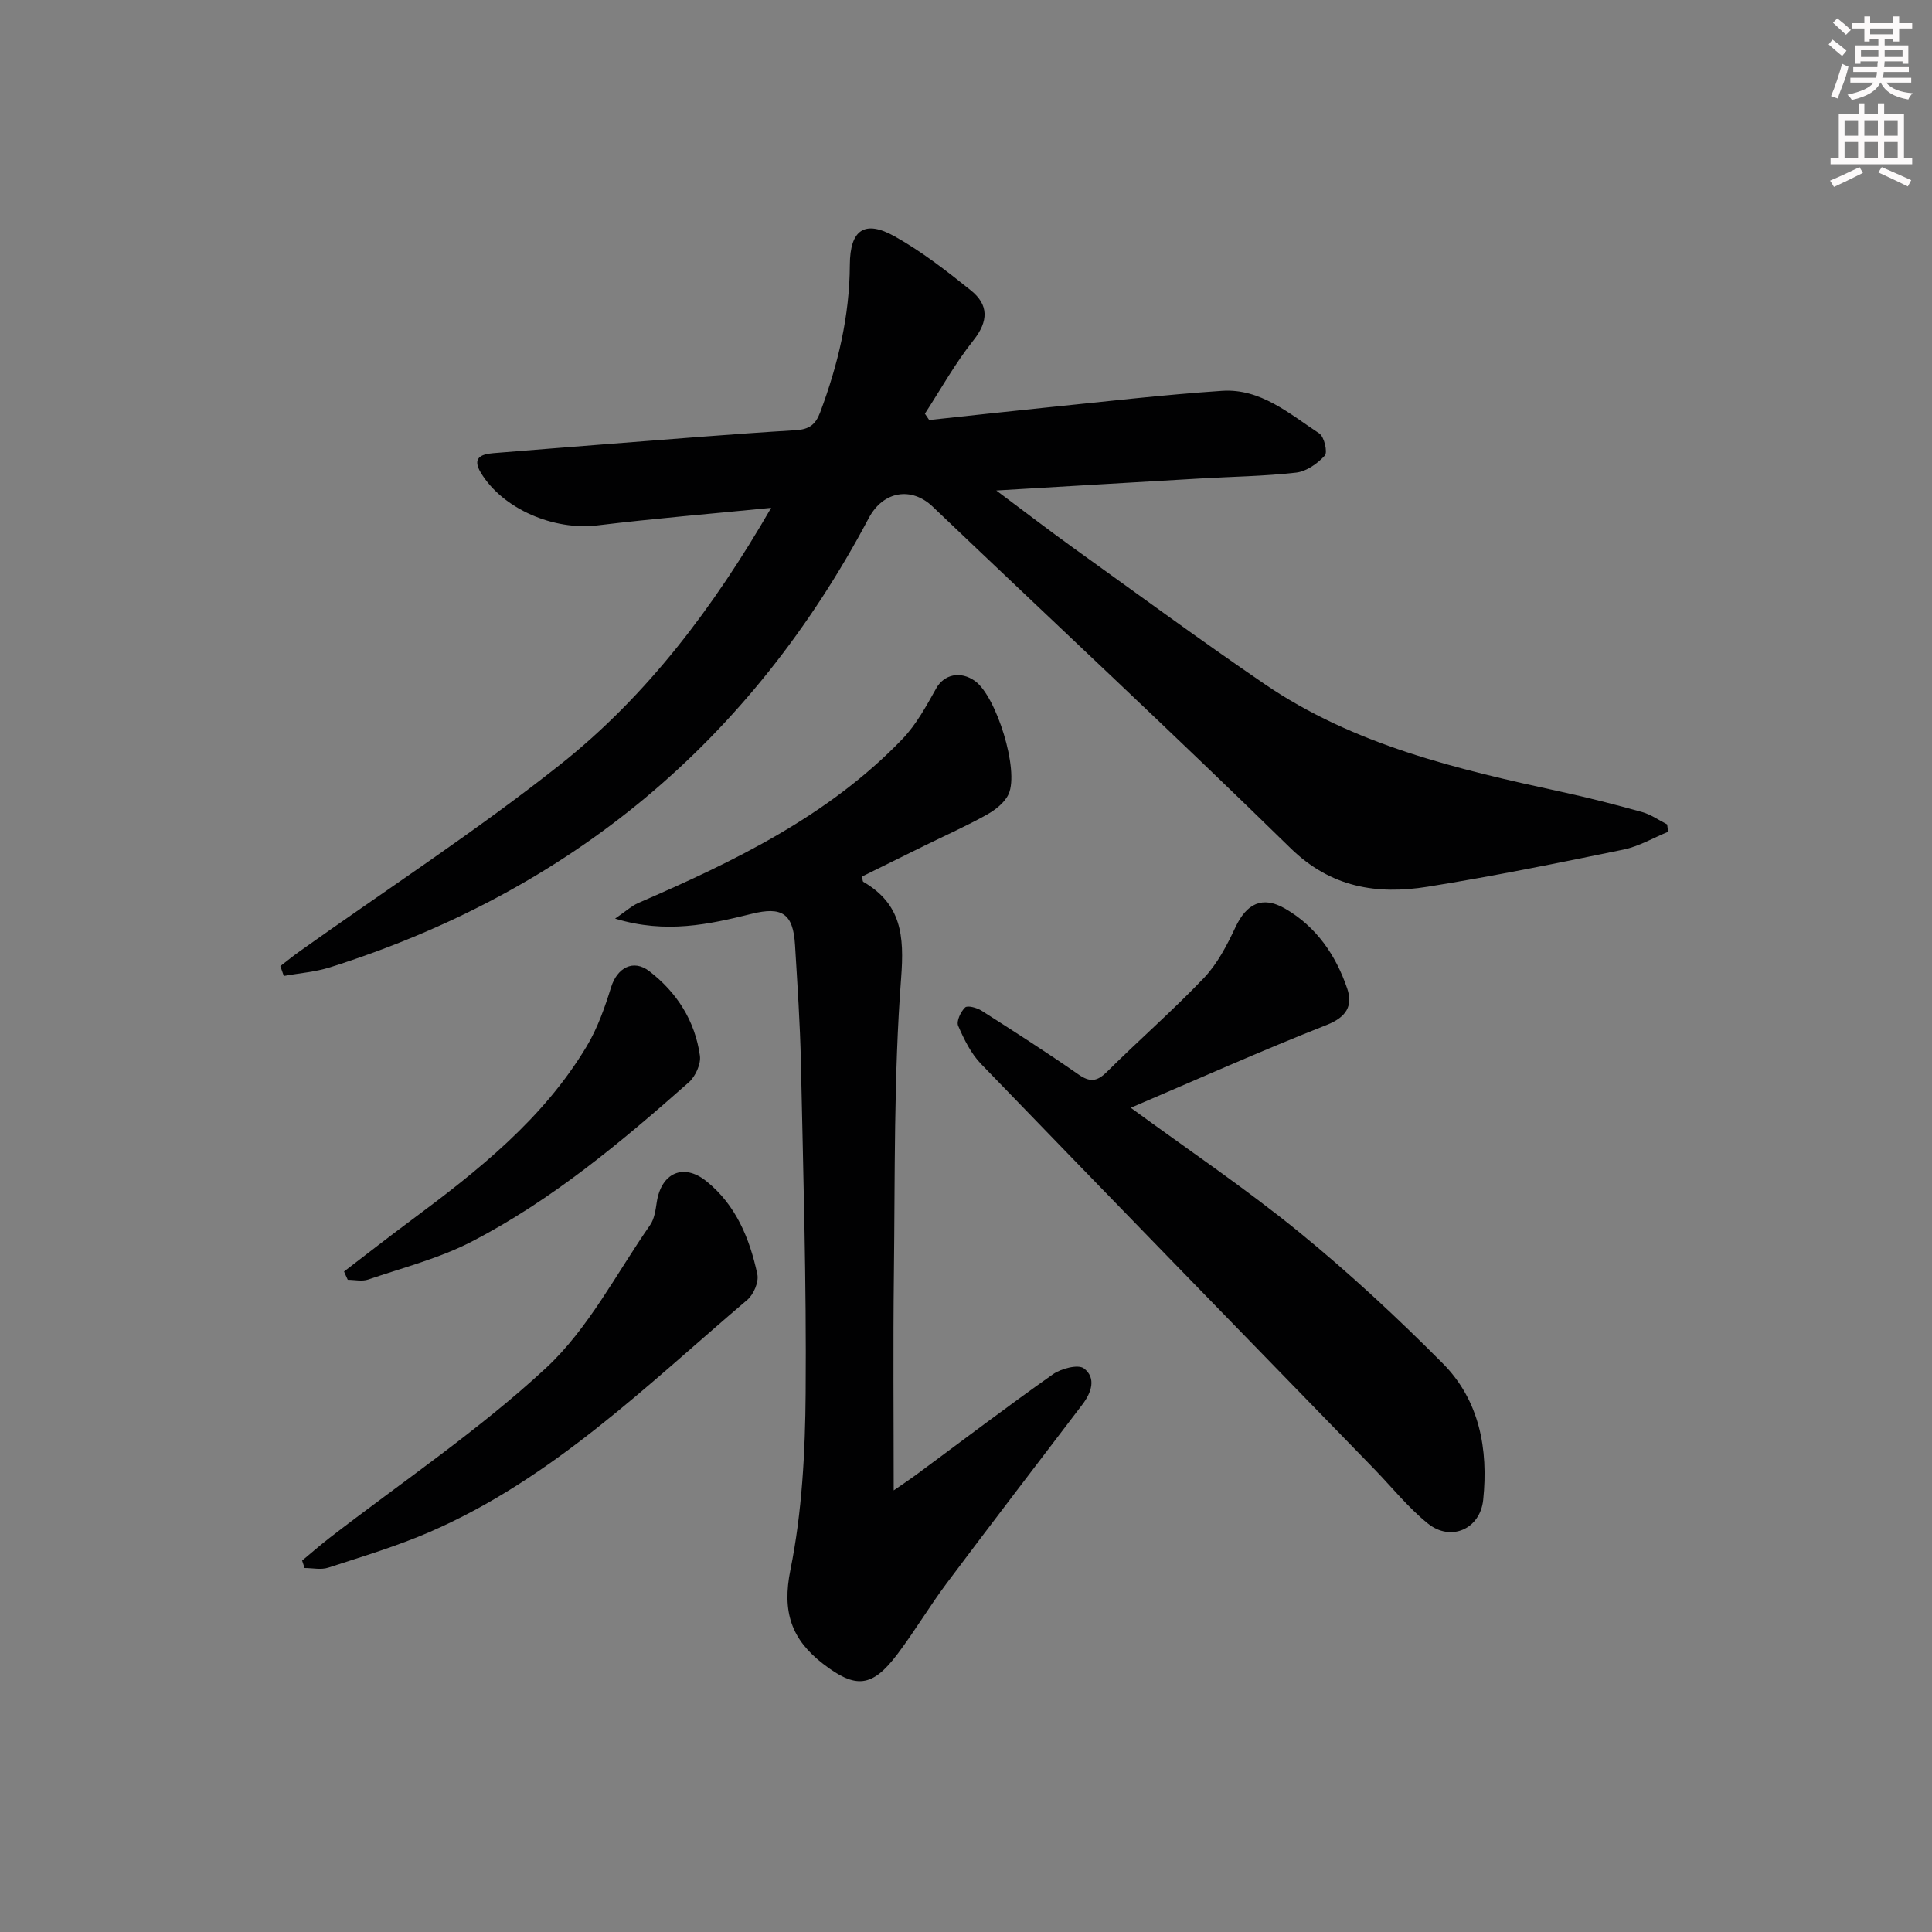 <svg enable-background="new 0 0 400 400" viewBox="0 0 400 400" xmlns="http://www.w3.org/2000/svg"><rect x="0" y="0" width="400" height="400" fill="#808080" stroke="none"/><g fill="#010102"><path d="m159.66 105.14c-12.53 1.24-24.26 2.21-35.94 3.63-9.05 1.1-19.62-3.37-24.17-10.9-1.8-2.98-.1-3.84 2.58-4.05 7.62-.6 15.23-1.24 22.85-1.82 13.25-1.02 26.5-2.13 39.77-2.93 2.83-.17 4.11-1.19 5.05-3.68 3.7-9.87 6.1-19.97 6.15-30.57.04-7.21 3.03-9.38 9.28-5.88 5.6 3.13 10.76 7.15 15.79 11.19 3.68 2.96 3.68 6.35.52 10.33-3.77 4.73-6.74 10.1-10.05 15.19.3.44.59.87.89 1.31 7.97-.85 15.94-1.74 23.91-2.55 12.23-1.23 24.45-2.67 36.7-3.49 7.99-.54 13.95 4.73 20.14 8.81 1.04.68 1.78 3.91 1.15 4.6-1.5 1.65-3.8 3.28-5.94 3.52-6.6.75-13.27.83-19.91 1.22-13.54.78-27.08 1.59-42.16 2.48 6.13 4.57 11.05 8.36 16.08 11.97 13.1 9.41 26.1 18.97 39.42 28.07 18.51 12.65 39.89 17.67 61.37 22.32 5.67 1.23 11.3 2.67 16.88 4.23 1.81.51 3.44 1.68 5.15 2.55.06.51.13 1.02.19 1.53-3.06 1.25-6.02 3.01-9.2 3.67-13.49 2.78-27 5.52-40.59 7.7-10.5 1.68-20.02.19-28.41-8.02-24.39-23.86-49.38-47.12-74.06-70.68-4.36-4.16-10.23-3.28-13.23 2.37-24.49 46.22-61.69 77.22-111.53 93.01-3.07.97-6.38 1.21-9.58 1.79-.24-.68-.48-1.36-.72-2.04 1.33-1.02 2.63-2.09 4-3.06 18.01-12.82 36.59-24.91 53.89-38.62 17.98-14.25 31.76-32.48 43.73-53.2z"/><path d="m127.35 190.19c2.23-1.52 3.41-2.63 4.81-3.24 19.9-8.63 39.35-18.01 54.67-33.94 2.88-3 4.96-6.85 7.02-10.52 1.58-2.82 4.97-3.68 8.03-1.48 4.4 3.16 9.18 18.43 6.94 23.4-.8 1.76-2.75 3.28-4.53 4.27-4.2 2.35-8.62 4.31-12.95 6.44-4.3 2.12-8.6 4.24-12.86 6.35.11.51.08 1 .27 1.11 7.88 4.61 8.49 11.1 7.82 19.89-1.55 20.37-1.25 40.9-1.5 61.36-.18 14.77-.04 29.54-.04 44.74 1.44-1 3.16-2.14 4.82-3.36 9.37-6.92 18.64-13.97 28.15-20.68 1.69-1.19 5.23-2.12 6.42-1.21 2.59 1.97 1.56 5.01-.34 7.49-9.37 12.31-18.79 24.58-28.06 36.96-3.58 4.79-6.64 9.96-10.24 14.73-5.23 6.92-8.64 7.17-15.37 1.98-6.56-5.07-8.53-10.74-6.76-19.47 2.41-11.94 3.06-24.37 3.15-36.6.18-22.79-.5-45.59-.98-68.38-.17-8.14-.73-16.28-1.22-24.41-.39-6.49-2.71-7.97-8.93-6.43-8.84 2.18-17.73 4.21-28.32 1z"/><path d="m234.11 229.35c11.85 8.68 23.74 16.69 34.8 25.7 10.42 8.49 20.33 17.7 29.81 27.24 7.6 7.65 9.45 17.77 8.36 28.24-.63 6.07-6.72 8.72-11.45 4.9-4.1-3.31-7.46-7.53-11.16-11.34-27.14-27.92-54.31-55.81-81.36-83.82-2.09-2.16-3.52-5.09-4.73-7.89-.41-.94.52-2.92 1.44-3.8.5-.47 2.46.06 3.42.68 6.73 4.29 13.46 8.61 20.01 13.17 2.39 1.67 3.85 1.54 5.93-.52 6.61-6.57 13.66-12.7 20.08-19.44 2.78-2.92 4.77-6.75 6.51-10.46 2.31-4.93 5.57-6.6 10.26-3.91 6.48 3.73 10.55 9.65 12.9 16.58 1.19 3.51-.12 5.88-4.2 7.5-13.57 5.35-26.88 11.3-40.62 17.17z"/><path d="m62.55 323.1c1.84-1.53 3.64-3.11 5.53-4.58 15.09-11.67 31.07-22.4 44.99-35.32 8.77-8.14 14.54-19.54 21.53-29.57.88-1.27 1.13-3.09 1.37-4.69.91-6.09 5.51-8.21 10.27-4.39 6.12 4.91 8.98 11.87 10.56 19.28.34 1.58-.77 4.18-2.08 5.29-20.73 17.62-40.23 36.98-65.71 48.04-6.81 2.96-13.98 5.1-21.06 7.41-1.48.48-3.25.07-4.89.07-.17-.52-.34-1.03-.51-1.54z"/><path d="m71.23 263.25c4.67-3.57 9.29-7.19 14.01-10.69 13.8-10.25 27.23-20.91 36.23-35.94 2.25-3.75 3.75-8.04 5.06-12.25 1.24-3.98 4.56-5.85 7.88-3.31 5.73 4.39 9.49 10.3 10.5 17.51.24 1.73-.93 4.3-2.3 5.51-13.97 12.35-28.29 24.35-44.93 32.97-6.71 3.47-14.23 5.4-21.44 7.86-1.27.44-2.82.06-4.24.06-.27-.56-.52-1.14-.77-1.72z"/></g><path d="m378.6 9.2.8-1c.9.7 1.9 1.4 2.9 2.3l-.9 1.1c-1.1-.9-2-1.7-2.8-2.4zm.5 10.7c.9-2.1 1.6-4.3 2.3-6.7.4.2.8.4 1.3.6-.7 3.1-1.5 4.3-2.2 6.6zm.4-15.2.9-.9c1 .8 2 1.6 2.8 2.4l-1 1c-1-.9-1.9-1.8-2.7-2.5zm12.5-1.3h1.2v1.4h2.7v1.1h-2.7v2.7h-1.2v-.5h-1.8v1.3h4.9v3.8h-1.2v-.5h-3.7c0 .4-.1.9-.1 1.2h5.1v1h-5.2c0 .5-.1.9-.3 1.2h6v1h-5.2c1.1 1.3 2.9 2 5.5 2.2-.4.4-.7.8-.9 1.3-2.9-.5-4.8-1.6-5.7-3.5h-.1c-.8 1.7-2.7 2.9-5.9 3.6-.2-.4-.6-.8-.9-1.1 2.8-.6 4.6-1.4 5.4-2.5h-4.8v-1h5.3c.1-.3.2-.7.2-1.2h-4.9v-1h5c0-.4 0-.8.1-1.2h-3.6v.5h-1.2v-3.8h4.9v-1.3h-1.8v.5h-1.1v-2.7h-2.6v-1.1h2.6v-1.4h1.2v1.4h4.7v-1.4zm-6.7 8.4h3.6c0-.4 0-.9 0-1.4h-3.6zm1.9-4.7h4.7v-1.2h-4.7zm6.7 3.3h-3.7v1.4h3.7z" fill="#fcfafa"/><path d="m384.7 21.4h1.3v2.2h2.8v-2.2h1.3v2.2h4.1v9.1h1.7v1.3h-16.9v-1.3h1.7v-9.1h4.1v-2.2zm.3 13.2.7 1.2c-1.8.9-3.8 1.9-6 2.9-.2-.4-.5-.8-.8-1.3 2.4-1 4.4-2 6.1-2.8zm-3.1-6.5h2.8v-3.2h-2.8zm0 4.6h2.8v-3.3h-2.8v3.2zm4.1-4.6h2.8v-3.2h-2.8zm0 4.6h2.8v-3.3h-2.8zm3.6 1.9c2.1.9 4.1 1.8 6.1 2.7l-.7 1.3c-2.2-1.1-4.2-2-6.1-2.9zm3.3-9.7h-2.8v3.2h2.8zm-2.8 7.8h2.8v-3.3h-2.8z" fill="#fcfafa"/></svg>